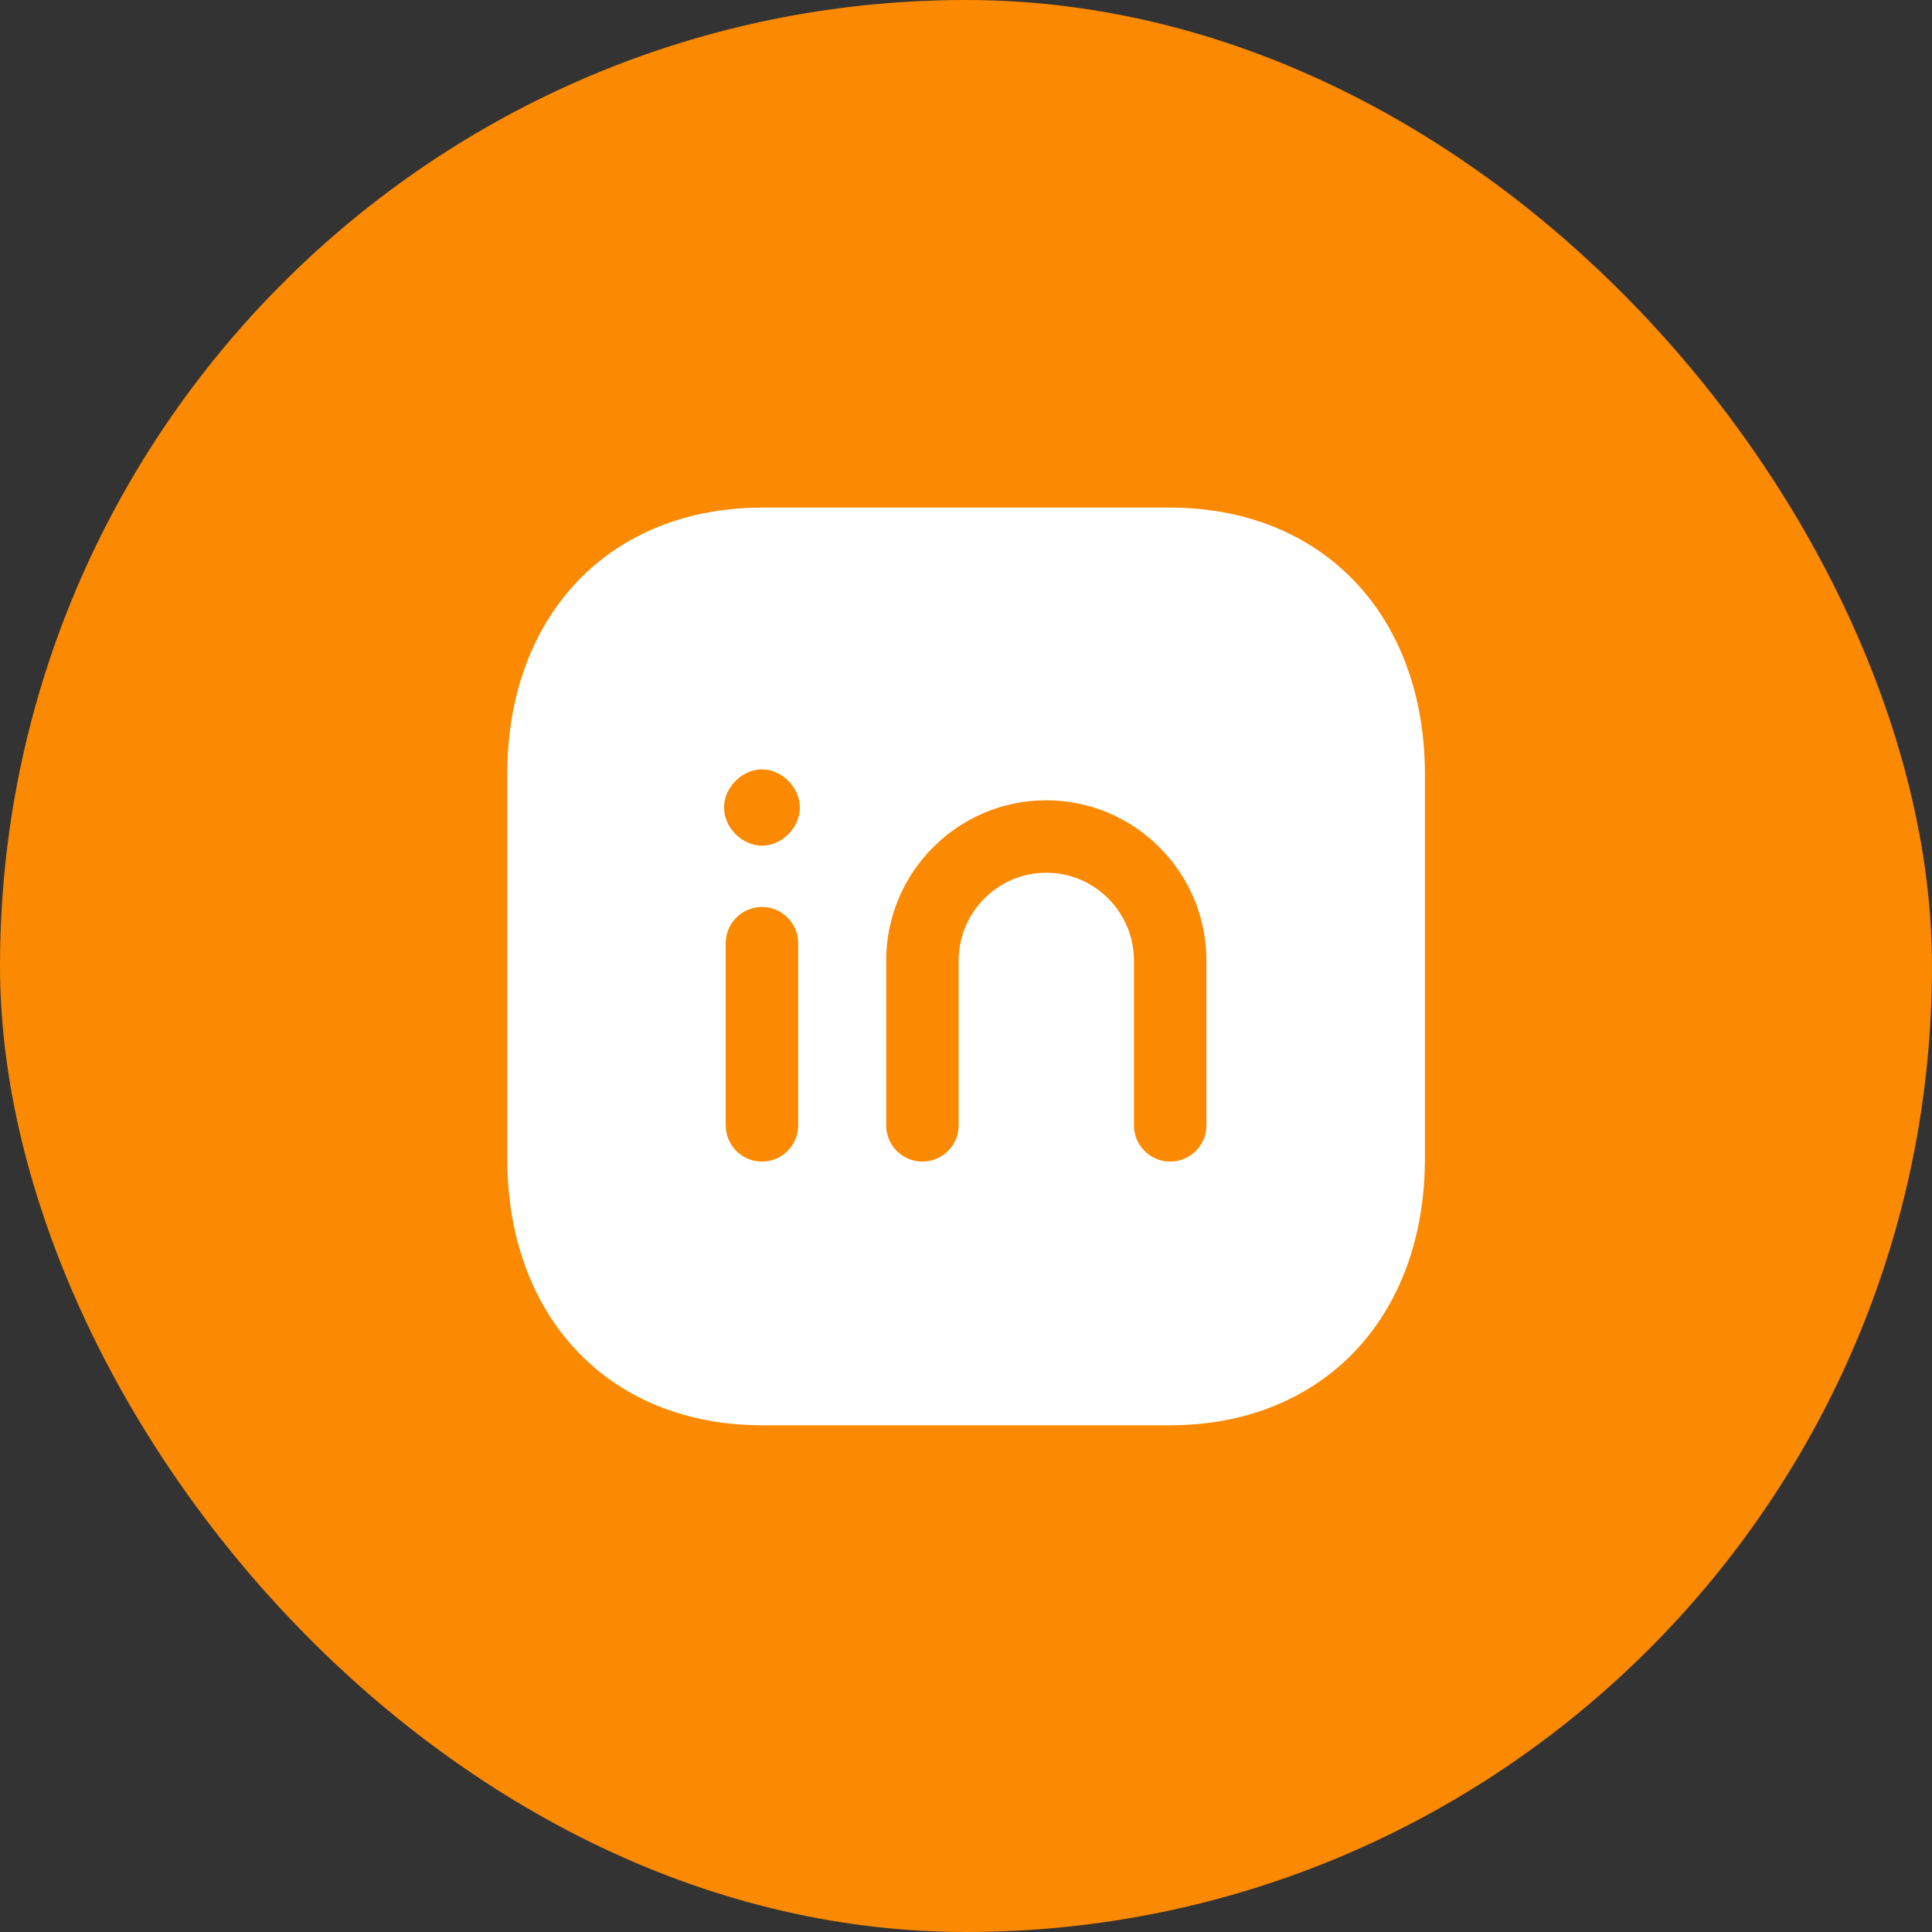 <svg width="48" height="48" viewBox="0 0 48 48" fill="none" xmlns="http://www.w3.org/2000/svg">
<rect x="0" y="0" width="48" height="48" fill="#333333" stroke="none"/>
<rect width="48" height="48" rx="24" fill="#FB8901"/>
<path fill-rule="evenodd" clip-rule="evenodd" d="M29.973 27.959C29.973 28.456 29.57 28.859 29.073 28.859C28.576 28.859 28.173 28.456 28.173 27.959V23.867C28.173 22.663 27.196 21.683 25.995 21.683C24.794 21.683 23.817 22.663 23.817 23.867V27.959C23.817 28.456 23.414 28.859 22.917 28.859C22.42 28.859 22.017 28.456 22.017 27.959V23.867C22.017 21.67 23.801 19.883 25.995 19.883C28.188 19.883 29.973 21.67 29.973 23.867V27.959ZM18.932 21.011C18.435 21.011 17.988 20.56 17.988 20.063C17.988 19.567 18.435 19.115 18.932 19.115C19.428 19.115 19.872 19.567 19.872 20.063C19.872 20.56 19.428 21.011 18.932 21.011ZM19.83 27.959C19.83 28.456 19.427 28.859 18.93 28.859C18.434 28.859 18.03 28.456 18.03 27.959V23.434C18.03 22.937 18.434 22.534 18.93 22.534C19.427 22.534 19.83 22.937 19.83 23.434V27.959ZM29.062 12.611H18.941C15.149 12.611 12.602 15.279 12.602 19.247V28.775C12.602 32.744 15.149 35.411 18.941 35.411H29.061C32.853 35.411 35.402 32.744 35.402 28.775V19.247C35.402 15.279 32.854 12.611 29.062 12.611Z" fill="white"/>
</svg>
